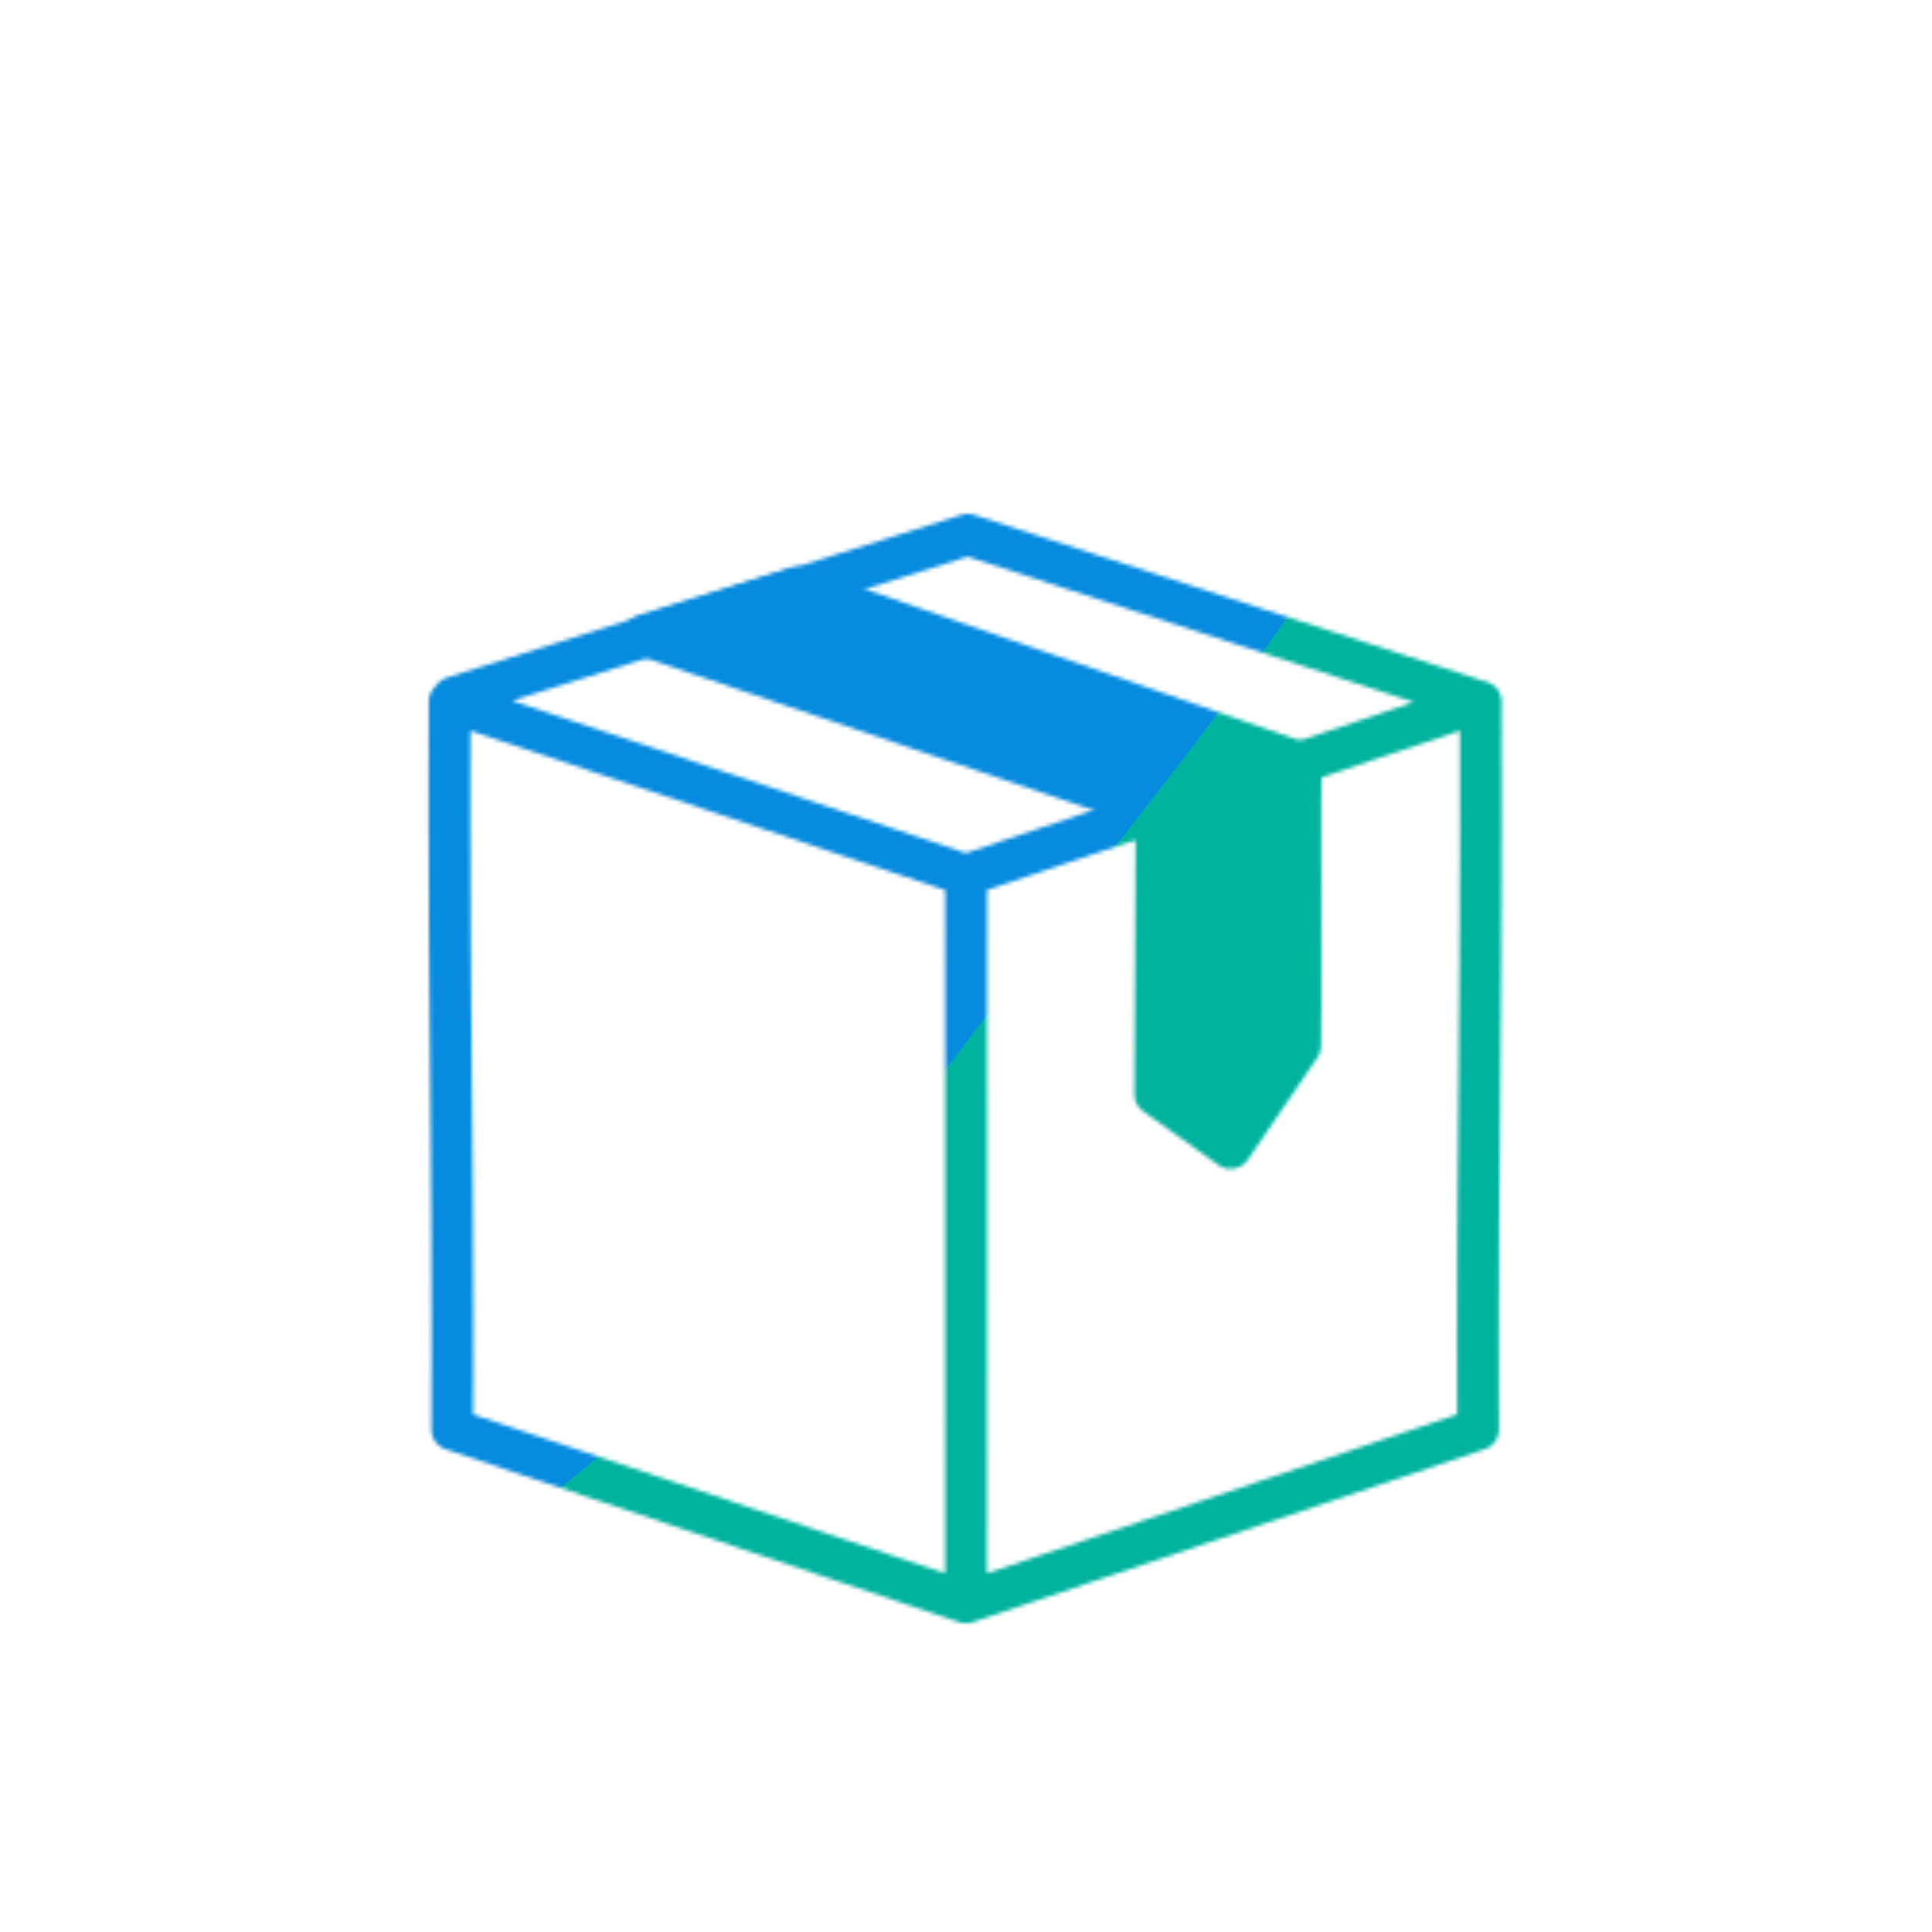 <svg xmlns="http://www.w3.org/2000/svg" width="500" height="500" style="width:100%;height:100%;transform:translate3d(0,0,0);content-visibility:visible" viewBox="0 0 500 500"><defs><clipPath id="f"><path d="M0 0h500v500H0z"/></clipPath><clipPath id="d"><path d="M0 0h500v500H0z"/></clipPath><filter id="a" width="100%" height="100%" x="0%" y="0%" filterUnits="objectBoundingBox"><feComponentTransfer in="SourceGraphic"><feFuncA tableValues="1.0 0.0" type="table"/></feComponentTransfer></filter><filter id="h" width="300%" height="300%" x="-100%" y="-100%"><feGaussianBlur result="filter_result_0" stdDeviation="52.5 52.5"/></filter><mask id="e" mask-type="alpha"><g filter="url(#a)"><path fill="#fff" d="M0 0h500v500H0z" opacity="0"/><use xmlns:ns1="http://www.w3.org/1999/xlink" ns1:href="#b"/></g></mask><mask id="g" mask-type="alpha"><use xmlns:ns2="http://www.w3.org/1999/xlink" ns2:href="#c"/></mask><g id="c" clip-path="url(#d)" style="display:block"><path fill-opacity="0" stroke="#121331" stroke-linecap="round" stroke-linejoin="round" stroke-width="12" d="M114.018-47.641-34.5-97.5s-.218 50.993.394 108c.606 56.5.369 101.266.369 101.266L114 161.5s.018-67 .009-106.5.009-102.641.009-102.641zm.024-.031L262-97.5s.164 60.004-.418 115.002-.343 94.264-.343 94.264L114 161.5s.042-64 .021-107 .021-102.172.021-102.172zM261.75-97.5l-147.25-48-148 46.788" style="display:block" transform="matrix(.9 0 0 .9 147.4 269.35)"/><g style="display:block"><path fill="red" d="M299.311 209.509s-.108 25.191-.18 40.041c-.081 14.85-.162 33.651-.162 33.651l19.503 13.905 18-26.451s.234-18.405.081-37.755c-.153-19.35.072-35.415.072-35.415L206.17 152.026l-39.528 12.42 132.669 45.063z"/><path fill-opacity="0" stroke="#121331" stroke-linecap="round" stroke-linejoin="round" stroke-width="10.8" d="M299.313 209.505s-.106 25.195-.185 40.045c-.078 14.85-.155 33.65-.155 33.65l19.498 13.908 18.003-26.453s.23-18.407.078-37.756c-.152-19.349.073-35.415.073-35.415l-130.453-45.457-39.534 12.416 132.675 45.062z"/></g><g mask="url(#e)" style="display:none"><path fill-opacity="0" stroke-linecap="round" stroke-linejoin="round"/></g><path fill-opacity="0" stroke-linecap="round" stroke-linejoin="round" style="display:none"/></g><g id="b" style="display:none"><path/><path fill-opacity="0" stroke-linecap="round" stroke-linejoin="round"/></g></defs><g clip-path="url(#f)"><g mask="url(#g)" style="display:block"><g filter="url(#h)" transform="rotate(-94 262.075 8.435) scale(2.4)"><path fill="#00B39E" d="M0-250c137.975 0 250 112.025 250 250S137.975 250 0 250-250 137.975-250 0-137.975-250 0-250z" class="design"/><path fill="#068BDF" d="M113.242-295.384c97.478 0 176.5 79.022 176.5 176.5s-79.022 176.5-176.5 176.5c-43.948 0-74.396-34.057-105.29-60.631-37.631-32.369-71.21-62.338-71.21-115.869 0-97.478 79.022-176.5 176.5-176.5z" class="design"/></g></g><path style="display:none"/></g></svg>